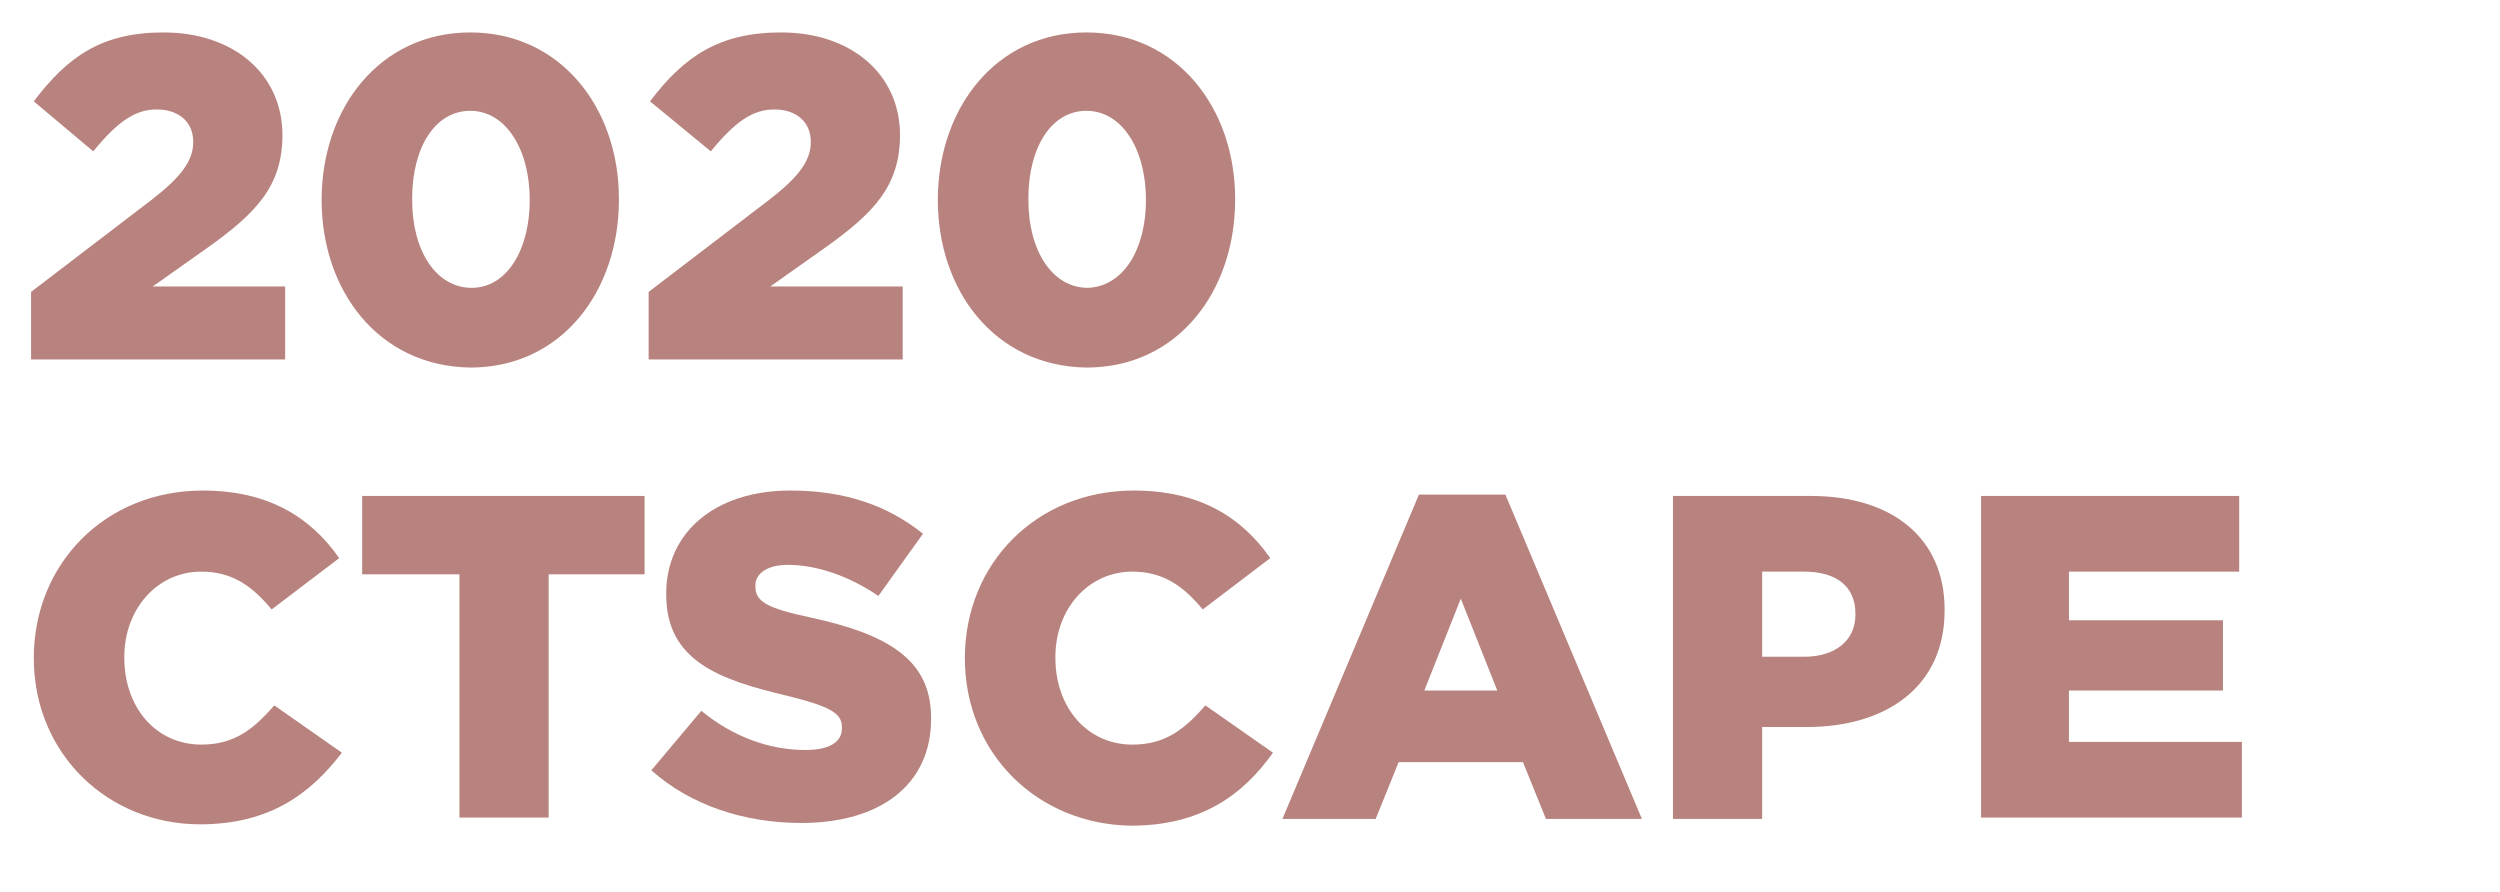 <?xml version="1.0" encoding="utf-8"?>
<!-- Generator: Adobe Illustrator 24.0.3, SVG Export Plug-In . SVG Version: 6.00 Build 0)  -->
<svg version="1.1" id="Layer_1" xmlns="http://www.w3.org/2000/svg" xmlns:xlink="http://www.w3.org/1999/xlink" x="0px" y="0px"
	 viewBox="0 0 185 66" style="enable-background:new 0 0 185 66;" xml:space="preserve">
<style type="text/css">
	.st0{fill:#B8837E;}
</style>
<g>
	<path class="st0" d="M2.3,21.6l8.9-6.8c2.2-1.7,3.1-2.9,3.1-4.3c0-1.5-1.1-2.4-2.7-2.4S8.7,9,6.9,11.2L2.5,7.5
		c2.5-3.3,5-5.1,9.6-5.1c5.2,0,8.8,3.1,8.8,7.6l0,0c0,3.8-2,5.8-5.5,8.3l-4.1,2.9h9.8v5.4H2.3V21.6z"/>
	<path class="st0" d="M23.8,14.8L23.8,14.8c0-6.8,4.3-12.4,11-12.4s11,5.6,11,12.3v0.1c0,6.7-4.2,12.4-11,12.4
		C28,27.1,23.8,21.5,23.8,14.8z M39.2,14.8L39.2,14.8c0-3.8-1.8-6.6-4.4-6.6c-2.6,0-4.3,2.7-4.3,6.5v0.1c0,3.8,1.8,6.5,4.4,6.5
		S39.2,18.5,39.2,14.8z"/>
	<path class="st0" d="M48,21.6l8.9-6.8c2.2-1.7,3.1-2.9,3.1-4.3c0-1.5-1.1-2.4-2.7-2.4c-1.6,0-2.9,0.9-4.7,3.1l-4.5-3.7
		c2.5-3.3,5.1-5.1,9.7-5.1c5.2,0,8.8,3.1,8.8,7.6v0c0,3.8-2,5.8-5.5,8.3L57,21.2h9.8v5.4H48V21.6z"/>
	<path class="st0" d="M69.4,14.8L69.4,14.8c0-6.8,4.3-12.4,11-12.4s11,5.6,11,12.3v0.1c0,6.7-4.2,12.4-11,12.4
		C73.6,27.1,69.4,21.5,69.4,14.8z M84.8,14.8L84.8,14.8c0-3.8-1.8-6.6-4.4-6.6s-4.3,2.7-4.3,6.5v0.1c0,3.8,1.8,6.5,4.4,6.5
		C83.1,21.2,84.8,18.5,84.8,14.8z"/>
	<path class="st0" d="M2.5,48.7L2.5,48.7c0-7,5.3-12.4,12.5-12.4c4.9,0,8,2,10.1,5l-5,3.8c-1.4-1.7-2.9-2.8-5.2-2.8
		c-3.3,0-5.7,2.8-5.7,6.3v0.1c0,3.6,2.3,6.4,5.7,6.4c2.5,0,3.9-1.2,5.4-2.9l5,3.5C23,58.7,20,61,14.8,61C8,61,2.5,55.8,2.5,48.7z"/>
	<path class="st0" d="M33.9,42.5h-7.1v-5.8h20.9v5.8h-7.1v18H34v-18H33.9z"/>
	<path class="st0" d="M48.2,57l3.7-4.4c2.3,1.9,5,2.9,7.7,2.9c1.8,0,2.7-0.6,2.7-1.6v-0.1c0-1-0.8-1.5-4-2.3c-5.1-1.2-9-2.6-9-7.5
		v-0.1c0-4.4,3.5-7.6,9.2-7.6c4,0,7.2,1.1,9.8,3.2L65,44.1c-2.2-1.5-4.6-2.3-6.7-2.3c-1.6,0-2.4,0.7-2.4,1.5v0.1
		c0,1.1,0.8,1.6,4.1,2.3c5.5,1.2,8.9,3,8.9,7.4v0.1c0,4.9-3.8,7.7-9.6,7.7C55.1,60.9,51.1,59.6,48.2,57z"/>
	<path class="st0" d="M71.4,48.7L71.4,48.7c0-7,5.3-12.4,12.5-12.4c4.9,0,8,2,10.1,5l-5,3.8c-1.4-1.7-2.9-2.8-5.2-2.8
		c-3.3,0-5.7,2.8-5.7,6.3v0.1c0,3.6,2.3,6.4,5.7,6.4c2.5,0,3.9-1.2,5.4-2.9l5,3.5c-2.2,3.1-5.3,5.4-10.5,5.4
		C76.8,61,71.4,55.8,71.4,48.7z"/>
	<path class="st0" d="M105,36.6h6.4l10.1,24h-7.1l-1.7-4.2h-9.2l-1.7,4.2h-6.9L105,36.6z M110.8,51.1l-2.7-6.8l-2.7,6.8H110.8z"/>
	<path class="st0" d="M123.8,36.7H134c6,0,9.9,3.1,9.9,8.4v0.1c0,5.6-4.3,8.6-10.2,8.6h-3.3v6.8h-6.6
		C123.8,60.6,123.8,36.7,123.8,36.7z M133.5,48.6c2.3,0,3.8-1.2,3.8-3.1v-0.1c0-2-1.4-3.1-3.8-3.1h-3.1v6.3
		C130.4,48.6,133.5,48.6,133.5,48.6z"/>
	<path class="st0" d="M146.6,36.7h19.1v5.6h-12.6v3.6h11.4v5.2h-11.4v3.8h12.8v5.6h-19.3V36.7z"/>
</g>
</svg>
